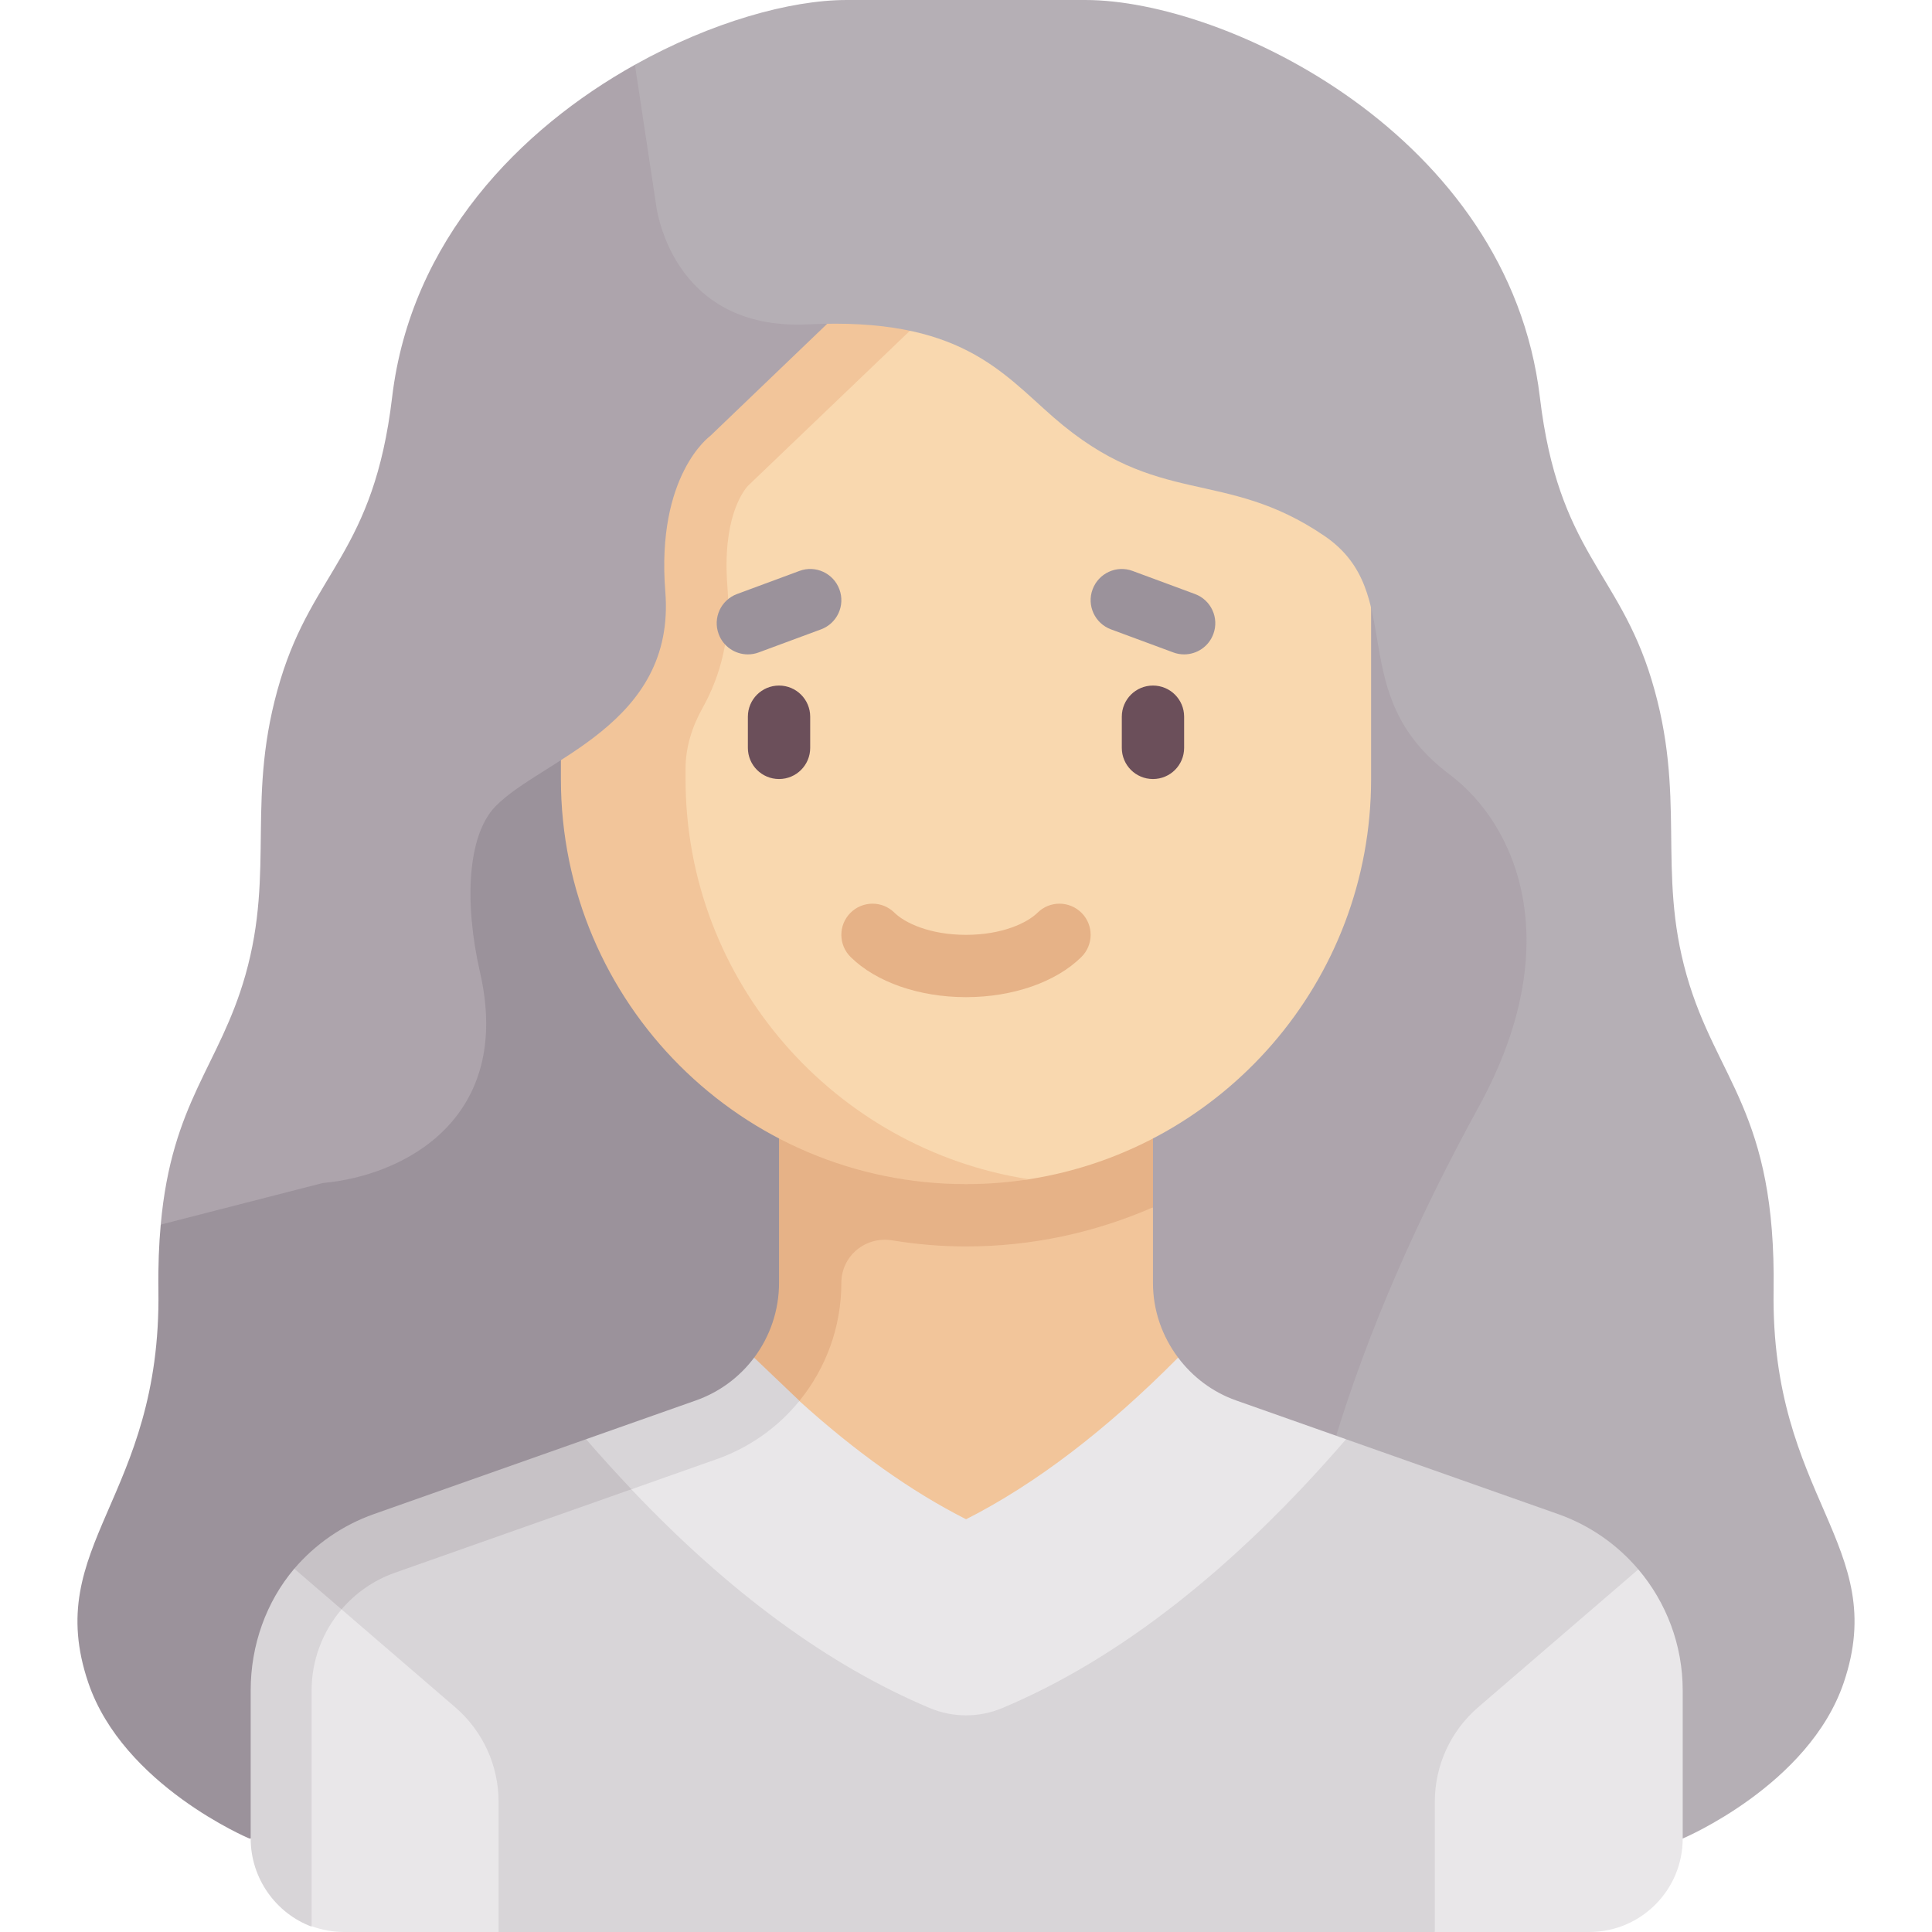 <svg id="Capa_1" enable-background="new 0 0 512 512" height="512" viewBox="0 0 512 512" width="512" xmlns="http://www.w3.org/2000/svg"><g><g><path d="m421.161 388.129h-132.129v-272.516h74.323l57.806 74.322z" fill="#ada4ac"/></g><g><path d="m256 44.372c-13.201 0-121.864-8.588-130.122 60.918-4.878 41.053-20.817 45.935-29.591 74.839-9.429 31.061-1.323 50.22-9.29 78.279-6.827 24.043-44.401 66.119-44.401 66.119-.465 5.194-.711 10.972-.617 17.493.798 55.066-30.968 67.441-18.581 103.914 9.245 27.22 42.667 41.29 42.667 41.29h189.935z" fill="#9b929b"/></g><path d="m312.209 359.78c-4.197-5.585-6.661-12.472-6.661-19.796v-20.038h-96.923v89.421h85.575z" fill="#f2c59a"/><path d="m206.452 280.774v59.21c0 7.317-2.411 14.219-6.597 19.807l7.284 16.488c1.692-1.573 3.273-3.254 4.723-5.039 7.022-8.64 11.106-19.6 11.106-31.264 0-7.152 6.424-12.432 13.48-11.27 6.364 1.048 12.888 1.616 19.552 1.616 17.629 0 34.367-3.738 49.548-10.376v-39.172z" fill="#e6b287"/><g><path d="m256 311.766c-59.29 0-96.026-46.023-96.026-105.314v-132.129h203.381v132.129c0 53.615-39.303 98.051-90.67 106.066-5.437.848-16.685-.752-16.685-.752z" fill="#f9d8af"/></g><g><path d="m148.645 206.452c0 59.29 48.065 107.355 107.355 107.355 5.632 0 11.288-.453 16.685-1.289-51.428-7.963-91.007-52.407-91.007-106.066v-2.744c0-5.686 1.749-11.155 4.523-16.118 4.777-8.545 7.618-19.029 6.576-32.1-1.424-17.866 4.014-25.16 5.435-26.74l53.277-51.01-3.385-3.418h-99.46v132.13z" fill="#f2c59a"/></g><g><path d="m85.512 313.519c22.196-2.018 50.445-17.487 41.702-55.826-4.289-18.803-3.258-36.38 4.035-43.943 12.107-12.555 47.886-21.55 45.065-56.947-2.466-30.94 11.883-41.253 11.883-41.253l39.748-38.114-59.686-60.275c-30.411 16.981-59.391 46.441-64.344 88.13-4.878 41.053-20.817 45.935-29.591 74.839-9.429 31.061-1.323 50.22-9.29 78.279-6.823 24.03-19.505 33.539-22.437 66.119z" fill="#ada4ac"/></g><g><path d="m256 264.258c-12.395 0-23.823-3.976-30.573-10.637-3.25-3.21-3.282-8.435-.081-11.677 3.218-3.25 8.444-3.282 11.677-.081 2.75 2.71 9.363 5.879 18.976 5.879s16.226-3.169 18.976-5.879c3.234-3.202 8.46-3.169 11.677.081 3.202 3.242 3.169 8.468-.081 11.677-6.748 6.661-18.176 10.637-30.571 10.637z" fill="#e6b287"/></g><g><path d="m206.452 206.452c-4.565 0-8.258-3.694-8.258-8.258v-8.258c0-4.565 3.694-8.258 8.258-8.258s8.258 3.694 8.258 8.258v8.258c0 4.564-3.694 8.258-8.258 8.258z" fill="#6b4f5a"/></g><g><path d="m305.548 206.452c-4.565 0-8.258-3.694-8.258-8.258v-8.258c0-4.565 3.694-8.258 8.258-8.258 4.565 0 8.258 3.694 8.258 8.258v8.258c0 4.564-3.693 8.258-8.258 8.258z" fill="#6b4f5a"/></g><g><path d="m198.194 173.419c-3.355 0-6.508-2.056-7.742-5.395-1.589-4.274.597-9.024 4.879-10.605l16.516-6.113c4.266-1.605 9.024.597 10.605 4.879 1.589 4.274-.597 9.024-4.879 10.605l-16.516 6.113c-.944.355-1.912.516-2.863.516z" fill="#9b929b"/></g><g><path d="m313.806 173.419c-.952 0-1.919-.161-2.863-.516l-16.516-6.113c-4.282-1.581-6.468-6.331-4.879-10.605 1.589-4.282 6.347-6.476 10.605-4.879l16.516 6.113c4.282 1.581 6.468 6.331 4.879 10.605-1.233 3.339-4.387 5.395-7.742 5.395z" fill="#9b929b"/></g><g><path d="m488.602 445.935c12.387-36.473-19.379-48.849-18.581-103.914.688-47.484-15.14-55.742-23.054-83.613-7.967-28.059.139-47.218-9.29-78.279-8.774-28.903-24.714-33.786-29.591-74.839-8.258-69.505-83.269-105.29-120.43-105.29-10.508 0-52.803 0-63.311 0-14.872 0-35.794 5.83-56.086 17.161l5.589 36.958s3.587 33.63 40.356 31.836c40.124-1.957 51.258 12.677 65.018 24.662 27.801 24.214 45.001 13.202 71.744 31.388 22.42 15.245 4.698 41.861 33.181 63.224 17.761 13.321 31.415 44.853 7.802 87.953-15.732 28.716-29.253 58.605-38.661 89.967l-6.449 21.496 50.206 82.581h48.891c-.001 0 33.421-14.07 42.666-41.291z" fill="#b5afb5"/></g><path d="m412.878 401.236-56.16-19.821-108.129 46.74-92.525-38.769-72 33.882 48.065 88.732h248.111l53.931-96.094c-5.548-6.544-12.82-11.68-21.293-14.67z" fill="#d8d5d8"/><path d="m155.314 381.403-56.192 19.832c-8.393 2.962-15.607 8.03-21.136 14.485l4.05 8.884 8.477 1.896c3.691-4.323 8.509-7.718 14.108-9.694l69.654-24.585z" fill="#c7c2c6"/><path d="m327.587 371.133c-6.296-2.222-11.553-6.258-15.378-11.353-18.85 19.03-37.79 33.534-56.188 42.838-14.496-7.33-29.328-17.888-44.188-31.346l-44.514 23.415c25.793 27.219 52.247 46.683 79.044 57.946 3.095 1.304 6.371 1.952 9.651 1.952s6.555-.648 9.651-1.952c30.973-13.018 61.489-36.979 91.053-71.219z" fill="#e9e7e9"/><g><path d="m445.935 487.226v-39.267c0-12.018-4.342-23.302-11.761-32.056l-42.448 36.541c-7.292 6.275-11.486 15.418-11.486 25.038v34.518h40.921c13.683 0 24.774-11.092 24.774-24.774z" fill="#e9e7e9"/></g><path d="m120.643 452.445-30.13-25.945-21.598 10.776 13.68 73.185c2.682.995 5.584 1.538 8.613 1.538h40.921v-34.517c0-9.62-4.194-18.762-11.486-25.037z" fill="#e9e7e9"/><g><path d="m199.854 359.791c-3.825 5.106-9.136 9.117-15.442 11.342l-29.099 10.27c3.99 4.621 8.001 9.02 12.025 13.266l22.573-7.968c8.587-3.033 16.178-8.345 21.951-15.461z" fill="#d8d5d8"/></g><g><path d="m77.986 415.721c-7.419 8.754-11.552 20.221-11.552 32.238v39.267c0 10.636 6.736 19.842 16.147 23.354v-62.62c0-8.036 2.937-15.604 7.932-21.459z" fill="#d8d5d8"/></g></g></svg>